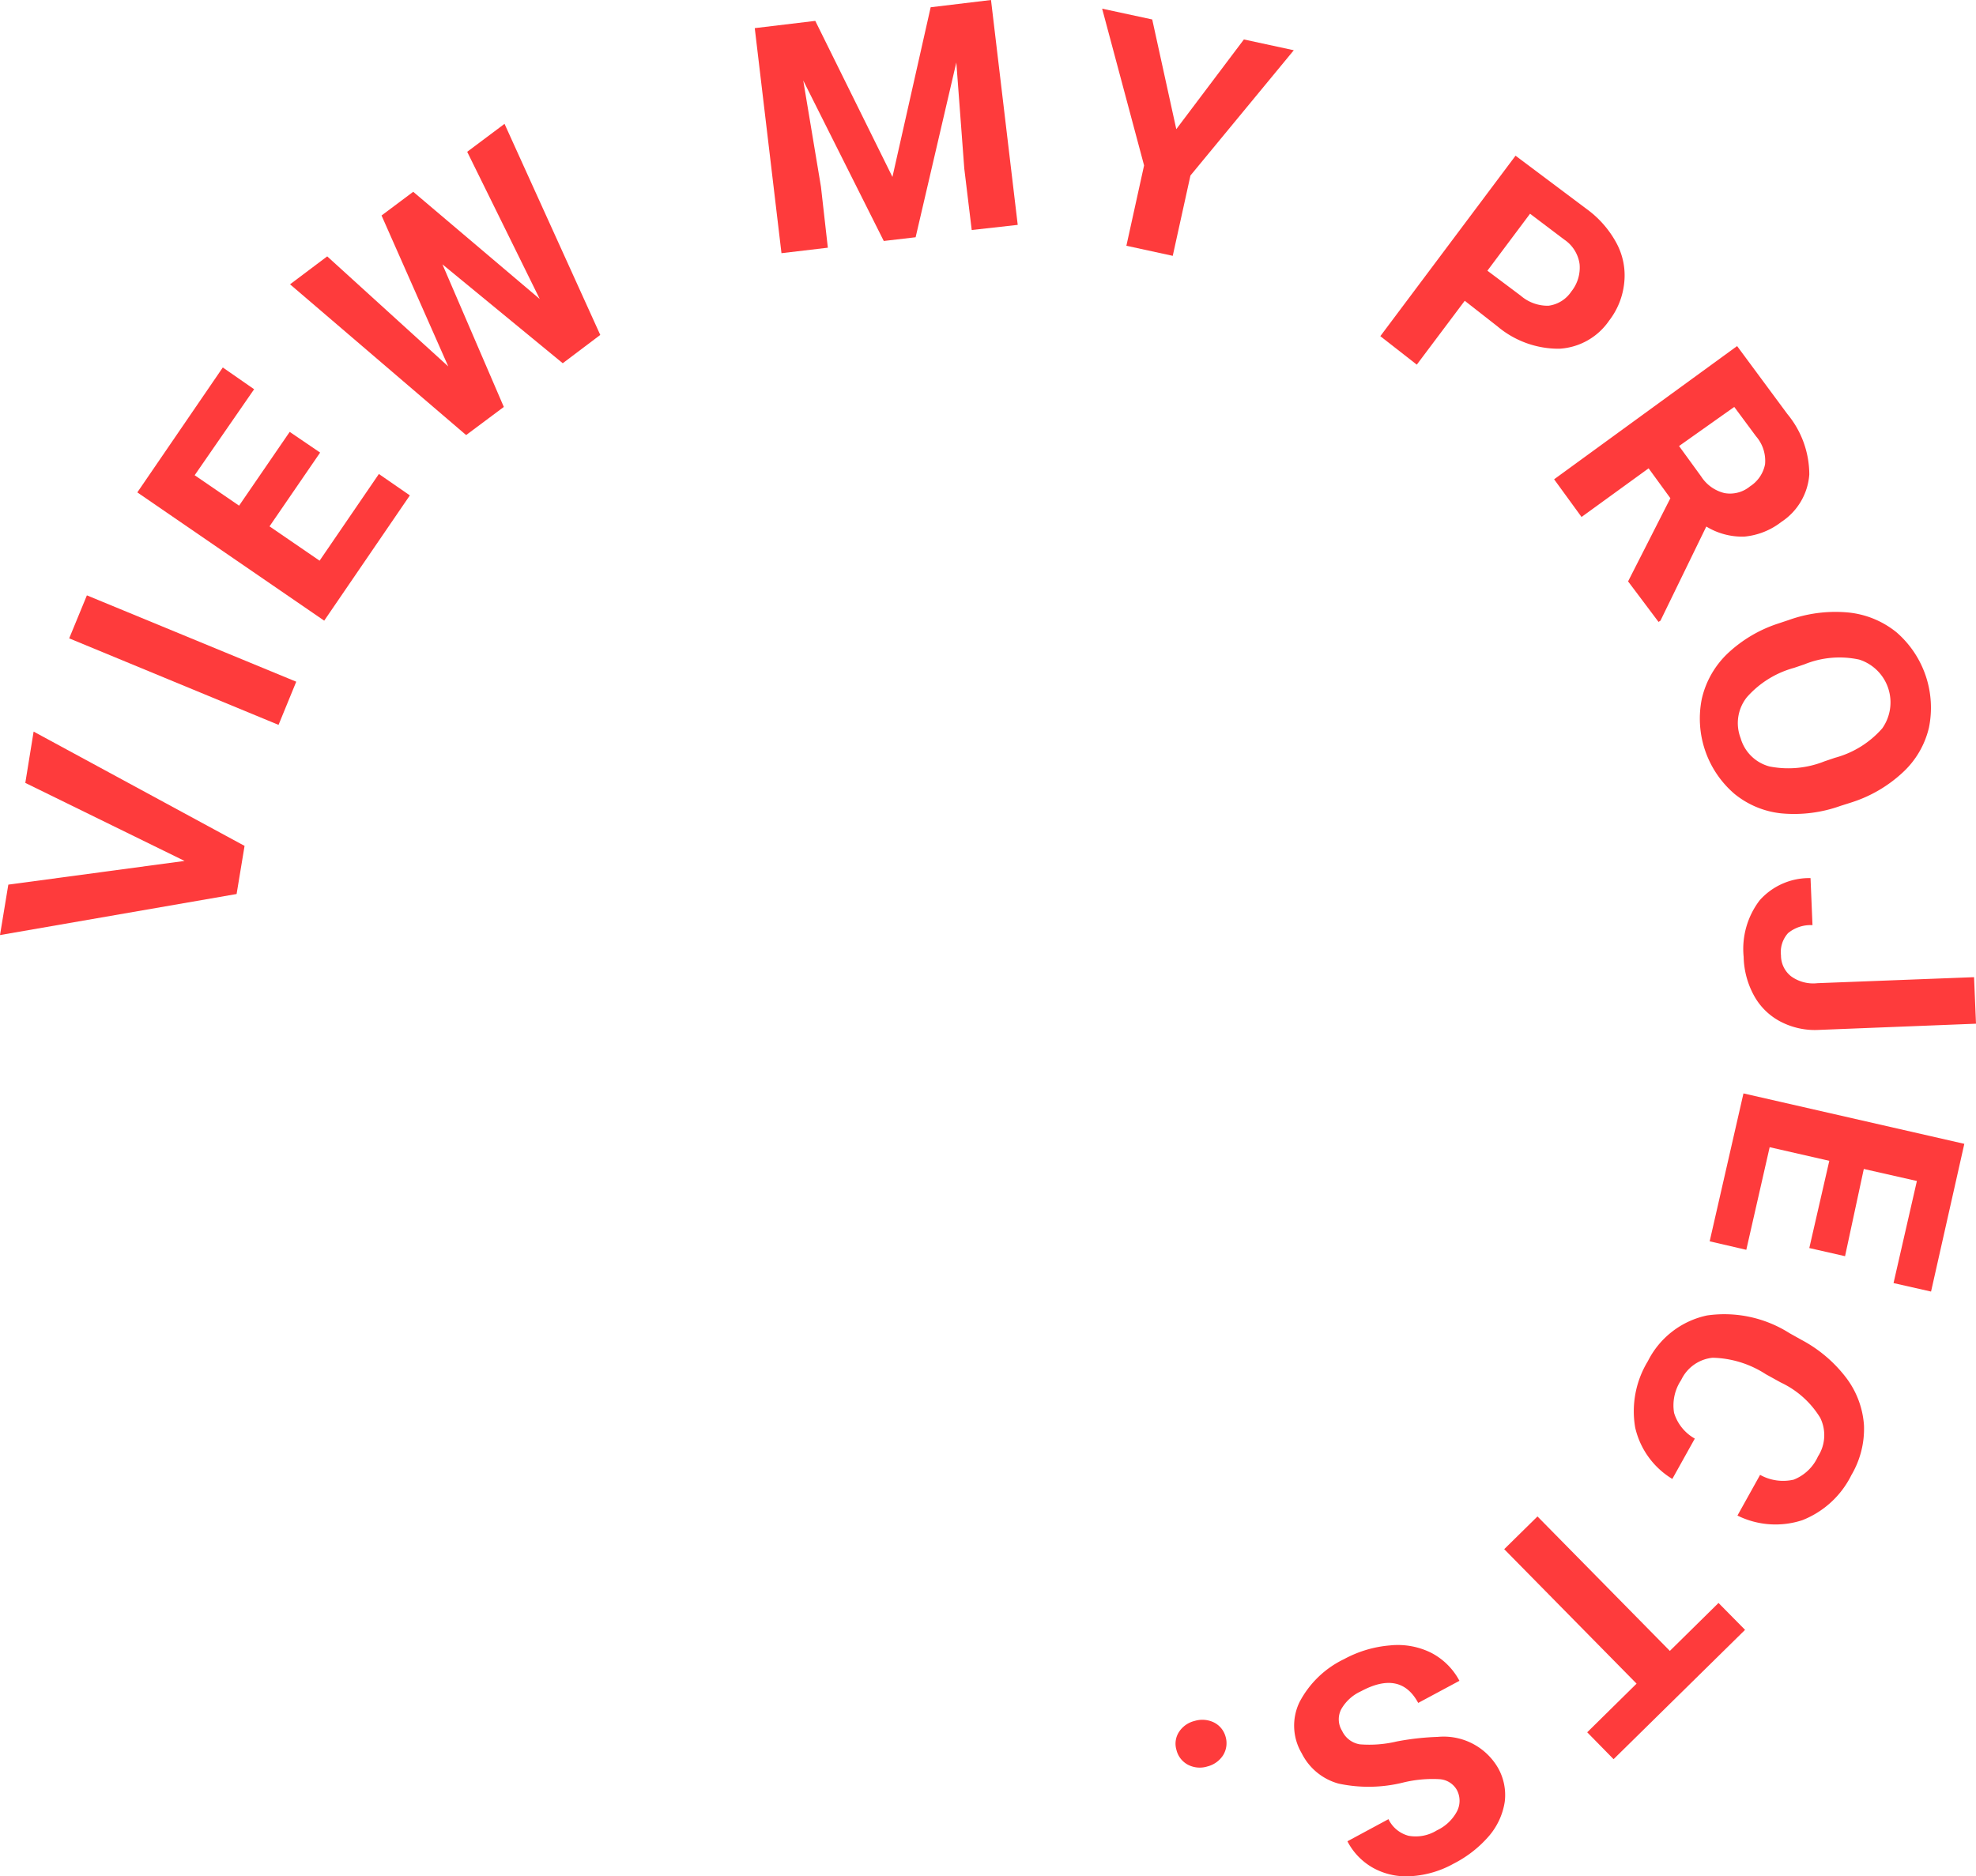 <svg xmlns="http://www.w3.org/2000/svg" viewBox="0 0 111.66 106.05"><defs><style>.cls-1{fill:#fe3b3c;}</style></defs><title>View my project</title><g id="图层_2" data-name="图层 2"><g id="图层_1-2" data-name="图层 1"><path class="cls-1" d="M10.43,48.66l-9-4.41.47-2.9,11.92,6.46-.45,2.72L0,52.85.47,50Z"/><path class="cls-1" d="M16.74,38.53l-1,2.44L3.91,36.08l1-2.43Z"/><path class="cls-1" d="M18.09,25.58l-2.86,4.17,2.83,1.94,3.35-4.9L23.16,28l-4.84,7.08L7.76,27.83l4.83-7.06L14.36,22,11,26.86l2.51,1.72,2.86-4.17Z"/><path class="cls-1" d="M30.5,16.9,26.4,8.58,28.51,7l5.41,11.93-2.12,1.6L25,14.94,28.47,23l-2.13,1.59-9.95-8.52,2.1-1.58,6.84,6.22-3.77-8.53,1.79-1.34Z"/><path class="cls-1" d="M46.07,1.18,50.43,10,52.59.41,56,0l1.51,12.71L54.91,13l-.42-3.47-.45-6-2.3,9.88-1.8.21L45.39,4.55l1,6L46.78,14l-2.62.31L42.65,1.59Z"/><path class="cls-1" d="M66.47,7.3l3.82-5.07,2.82.61L67.27,9.92l-1,4.54-2.62-.57,1-4.54L62.28.49l2.83.61Z"/><path class="cls-1" d="M82.77,17l-2.71,3.61L78,19,85.64,8.8l4,3a5.77,5.77,0,0,1,1.71,1.95A3.85,3.85,0,0,1,91.78,16a4.18,4.18,0,0,1-.85,2.12,3.66,3.66,0,0,1-2.81,1.59,5.36,5.36,0,0,1-3.51-1.27Zm1.28-1.7,1.88,1.41a2.33,2.33,0,0,0,1.57.57,1.83,1.83,0,0,0,1.29-.8,2.16,2.16,0,0,0,.47-1.55,2,2,0,0,0-.87-1.39l-1.93-1.46Z"/><path class="cls-1" d="M94.39,28.16l-1.23-1.69-3.79,2.75-1.55-2.13,10.34-7.53L101,23.4a5.37,5.37,0,0,1,1.24,3.42,3.51,3.51,0,0,1-1.58,2.68,4,4,0,0,1-2.1.83,3.9,3.9,0,0,1-2.14-.57l-2.59,5.32-.11.07L92,32.86Zm.49-2.95,1.25,1.72a2.17,2.17,0,0,0,1.32.94,1.77,1.77,0,0,0,1.44-.38,1.92,1.92,0,0,0,.85-1.25,2.11,2.11,0,0,0-.51-1.58L98,23Z"/><path class="cls-1" d="M104,45.55a7.76,7.76,0,0,1-3.36.42A5,5,0,0,1,98,44.86a5.61,5.61,0,0,1-1.83-5.38,5.11,5.11,0,0,1,1.45-2.54,7.6,7.6,0,0,1,2.87-1.7l.6-.2a7.8,7.8,0,0,1,3.37-.42,5.12,5.12,0,0,1,2.71,1.12A5.64,5.64,0,0,1,109,41.13a5,5,0,0,1-1.48,2.53,7.67,7.67,0,0,1-2.92,1.7Zm-.31-2.72a5.41,5.41,0,0,0,2.67-1.66,2.54,2.54,0,0,0-1.3-3.89,5.26,5.26,0,0,0-3.1.27l-.59.2a5.47,5.47,0,0,0-2.66,1.66,2.35,2.35,0,0,0-.35,2.31,2.31,2.31,0,0,0,1.63,1.6,5.5,5.5,0,0,0,3.11-.29Z"/><path class="cls-1" d="M111.55,55.23l.11,2.63-8.86.35a4.2,4.2,0,0,1-2.17-.46,3.62,3.62,0,0,1-1.51-1.47,4.76,4.76,0,0,1-.59-2.2,4.53,4.53,0,0,1,.91-3.2,3.75,3.75,0,0,1,2.87-1.25l.11,2.66a2,2,0,0,0-1.38.45,1.6,1.6,0,0,0-.4,1.26,1.5,1.5,0,0,0,.57,1.18,2.13,2.13,0,0,0,1.49.39Z"/><path class="cls-1" d="M102.24,70.54l1.13-4.93L100,64.84l-1.32,5.8-2.07-.48,1.91-8.36L111,64.65,109.12,73,107,72.52l1.32-5.77-3-.68L104.26,71Z"/><path class="cls-1" d="M94.5,83.59a4.58,4.58,0,0,1-2.1-2.91,5.44,5.44,0,0,1,.72-3.75,4.87,4.87,0,0,1,3.34-2.58,6.87,6.87,0,0,1,4.66,1l.68.38a7.73,7.73,0,0,1,2.53,2.15,5,5,0,0,1,1,2.68,5.14,5.14,0,0,1-.71,2.81,5.23,5.23,0,0,1-2.77,2.55,4.85,4.85,0,0,1-3.67-.26l1.28-2.3a2.66,2.66,0,0,0,1.9.27,2.52,2.52,0,0,0,1.37-1.31,2.22,2.22,0,0,0,.13-2.18,5.19,5.19,0,0,0-2.23-2l-.85-.47a5.75,5.75,0,0,0-3-.93A2.21,2.21,0,0,0,95,78a2.57,2.57,0,0,0-.4,1.86,2.51,2.51,0,0,0,1.17,1.45Z"/><path class="cls-1" d="M89.69,97.91l2.79-2.75L85,87.56l1.88-1.85,7.48,7.6,2.75-2.71,1.5,1.52-7.43,7.31Z"/><path class="cls-1" d="M75.84,97.83a1.34,1.34,0,0,0,1,.76,6.7,6.7,0,0,0,2.08-.16,14.82,14.82,0,0,1,2.32-.26,3.55,3.55,0,0,1,3.42,1.77,3.11,3.11,0,0,1,.37,1.9,3.88,3.88,0,0,1-.88,1.92,6.57,6.57,0,0,1-2,1.57,5.65,5.65,0,0,1-2.38.71,3.88,3.88,0,0,1-2.13-.44,3.63,3.63,0,0,1-1.5-1.53l2.32-1.25a1.75,1.75,0,0,0,1.14.94,2.27,2.27,0,0,0,1.6-.31,2.46,2.46,0,0,0,1.13-1.07,1.3,1.3,0,0,0,0-1.2,1.21,1.21,0,0,0-1-.62,7,7,0,0,0-2,.18,8.11,8.11,0,0,1-3.69.07,3.3,3.3,0,0,1-2.08-1.71,3.06,3.06,0,0,1-.13-2.89,5.55,5.55,0,0,1,2.53-2.44A6.54,6.54,0,0,1,78.54,93a4.24,4.24,0,0,1,2.34.42A3.77,3.77,0,0,1,82.47,95l-2.33,1.25q-1-1.86-3.23-.66a2.44,2.44,0,0,0-1.11,1A1.23,1.23,0,0,0,75.84,97.83Z"/><path class="cls-1" d="M69.25,98.14a1.3,1.3,0,0,1-.13,1.06,1.49,1.49,0,0,1-.89.64,1.45,1.45,0,0,1-1.09-.09,1.29,1.29,0,0,1-.66-.84,1.22,1.22,0,0,1,.13-1,1.46,1.46,0,0,1,.89-.64,1.5,1.5,0,0,1,1.09.08A1.27,1.27,0,0,1,69.25,98.14Z"/></g></g></svg>
